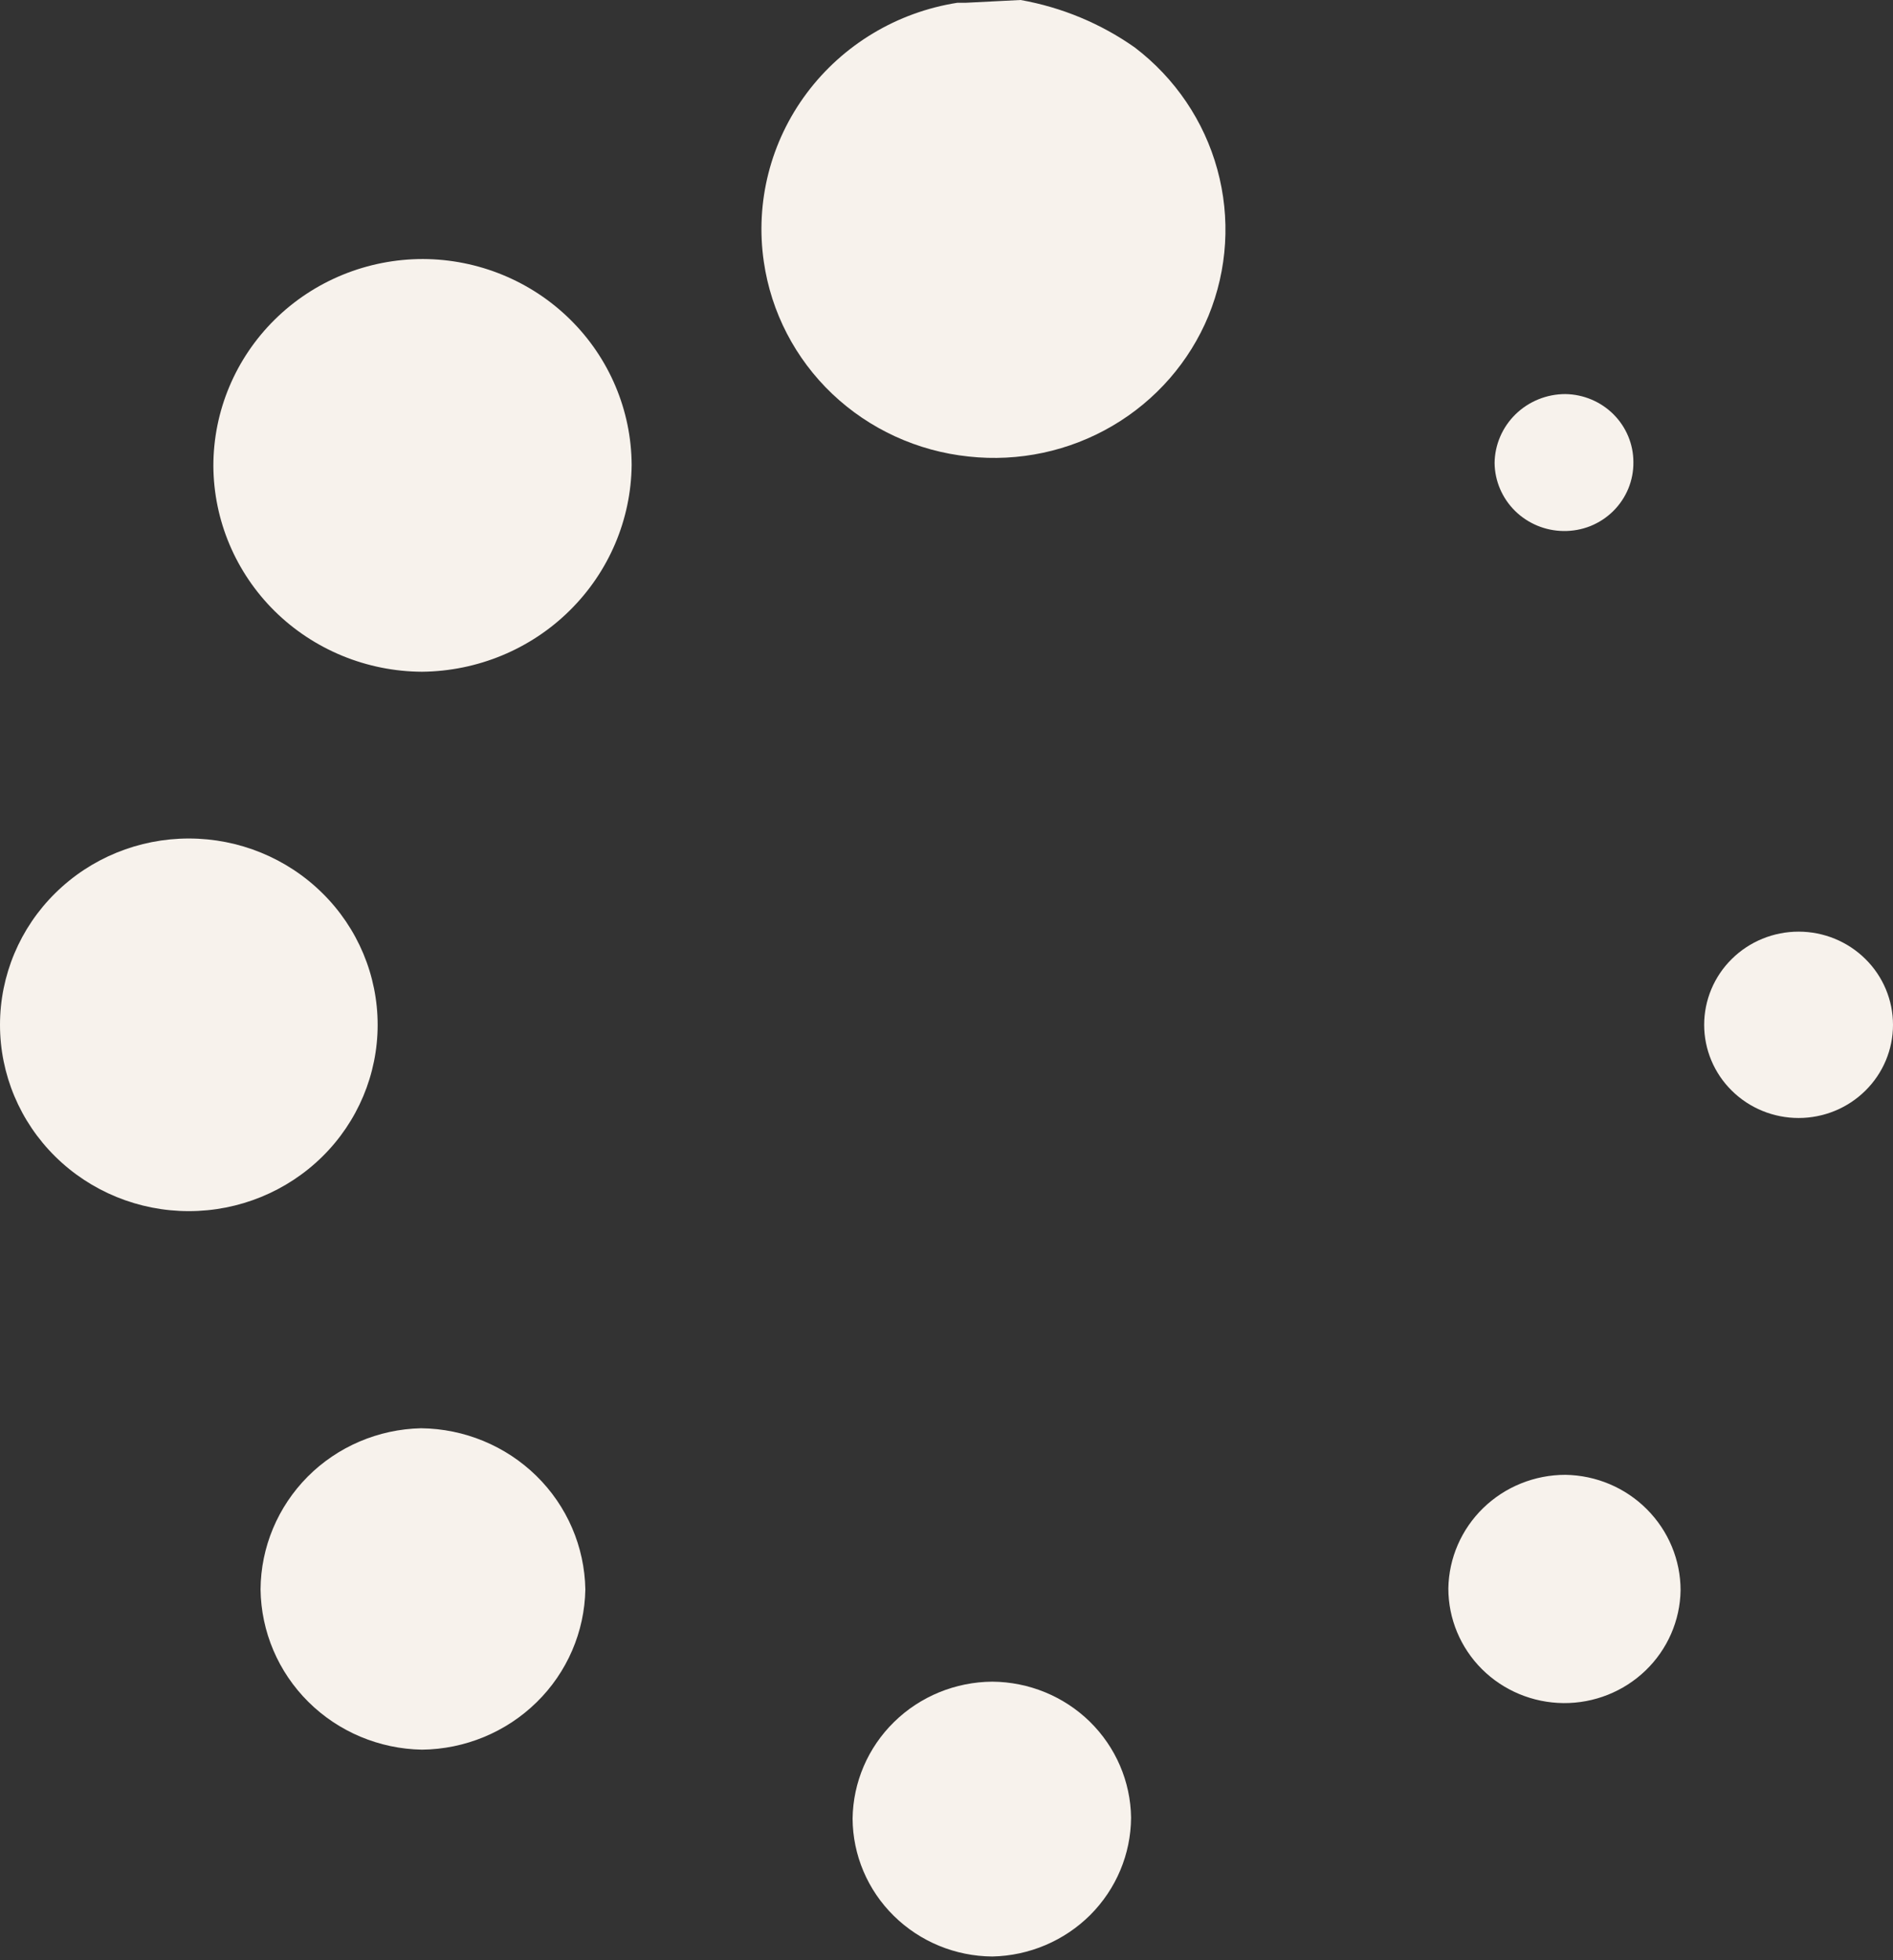 <svg width="28" height="29" viewBox="0 0 28 29" fill="none" xmlns="http://www.w3.org/2000/svg">
<rect x="0" y="0" width="28" height="29" fill="#333333" stroke="none"/>
<g clip-path="url(#clip0_1477_4268)">
<path d="M15.096 0C15.705 0.108 16.282 0.348 16.786 0.703C17.381 1.157 17.81 1.79 18.006 2.507C18.203 3.224 18.157 3.984 17.875 4.673C17.594 5.353 17.095 5.925 16.455 6.3C15.815 6.676 15.068 6.835 14.328 6.754C13.57 6.675 12.86 6.349 12.311 5.828C11.762 5.306 11.406 4.618 11.298 3.873C11.169 2.991 11.397 2.095 11.933 1.378C12.469 0.661 13.269 0.181 14.16 0.041H14.286L15.096 0Z" fill="#F7F2EC"/>
<path d="M3.156 6.892C3.156 6.08 3.483 5.302 4.064 4.728C4.645 4.154 5.434 3.832 6.256 3.832C7.074 3.835 7.857 4.157 8.435 4.728C9.013 5.298 9.339 6.071 9.343 6.878C9.335 7.687 9.006 8.461 8.426 9.033C7.847 9.606 7.062 9.93 6.242 9.938C5.425 9.934 4.642 9.612 4.064 9.042C3.486 8.471 3.16 7.698 3.156 6.892Z" fill="#F7F2EC"/>
<path d="M0 15.162C0 14.431 0.294 13.729 0.818 13.213C1.342 12.695 2.052 12.405 2.793 12.405C3.534 12.405 4.244 12.695 4.768 13.213C5.292 13.729 5.586 14.431 5.586 15.162C5.586 15.893 5.292 16.594 4.768 17.111C4.244 17.628 3.534 17.918 2.793 17.918C2.052 17.918 1.342 17.628 0.818 17.111C0.294 16.594 0 15.893 0 15.162Z" fill="#F7F2EC"/>
<path d="M3.854 23.514C3.858 22.89 4.108 22.292 4.551 21.846C4.994 21.401 5.596 21.144 6.228 21.13C6.868 21.137 7.48 21.39 7.934 21.835C8.388 22.28 8.647 22.883 8.658 23.514C8.647 24.142 8.389 24.741 7.938 25.183C7.487 25.626 6.878 25.878 6.242 25.885C5.61 25.874 5.007 25.621 4.561 25.178C4.115 24.735 3.862 24.139 3.854 23.514Z" fill="#F7F2EC"/>
<path d="M14.677 28.945C14.13 28.941 13.607 28.725 13.22 28.343C12.833 27.962 12.614 27.445 12.611 26.905C12.618 26.367 12.838 25.854 13.225 25.475C13.611 25.096 14.133 24.883 14.677 24.879C15.218 24.883 15.736 25.095 16.12 25.471C16.504 25.848 16.723 26.357 16.73 26.891C16.727 27.43 16.51 27.946 16.127 28.33C15.743 28.713 15.223 28.934 14.677 28.945Z" fill="#F7F2EC"/>
<path d="M24.858 23.528C24.851 23.975 24.664 24.402 24.34 24.714C24.016 25.026 23.579 25.2 23.126 25.196C22.673 25.192 22.24 25.012 21.921 24.695C21.602 24.377 21.423 23.948 21.423 23.5C21.43 23.052 21.616 22.624 21.939 22.31C22.263 21.995 22.7 21.819 23.154 21.819C23.609 21.826 24.042 22.009 24.36 22.329C24.679 22.649 24.858 23.079 24.858 23.528Z" fill="#F7F2EC"/>
<path d="M28 15.162C28 15.527 27.853 15.878 27.591 16.136C27.329 16.395 26.974 16.54 26.604 16.54C26.233 16.54 25.878 16.395 25.616 16.136C25.354 15.878 25.207 15.527 25.207 15.162C25.207 14.796 25.354 14.445 25.616 14.187C25.878 13.928 26.233 13.783 26.604 13.783C26.974 13.783 27.329 13.928 27.591 14.187C27.853 14.445 28 14.796 28 15.162Z" fill="#F7F2EC"/>
<path d="M23.154 5.83C23.422 5.834 23.678 5.942 23.866 6.13C24.054 6.318 24.16 6.572 24.16 6.836C24.162 6.971 24.136 7.104 24.085 7.229C24.033 7.354 23.957 7.467 23.861 7.562C23.765 7.657 23.65 7.732 23.524 7.783C23.398 7.833 23.262 7.858 23.126 7.856C22.857 7.853 22.6 7.746 22.409 7.558C22.219 7.37 22.11 7.116 22.107 6.85C22.11 6.579 22.222 6.319 22.418 6.128C22.614 5.937 22.879 5.83 23.154 5.83Z" fill="#F7F2EC"/>
</g>
<defs>
<clipPath id="clip0_1477_4268">
<rect width="28" height="29" fill="white"/>
</clipPath>
</defs>
</svg>
